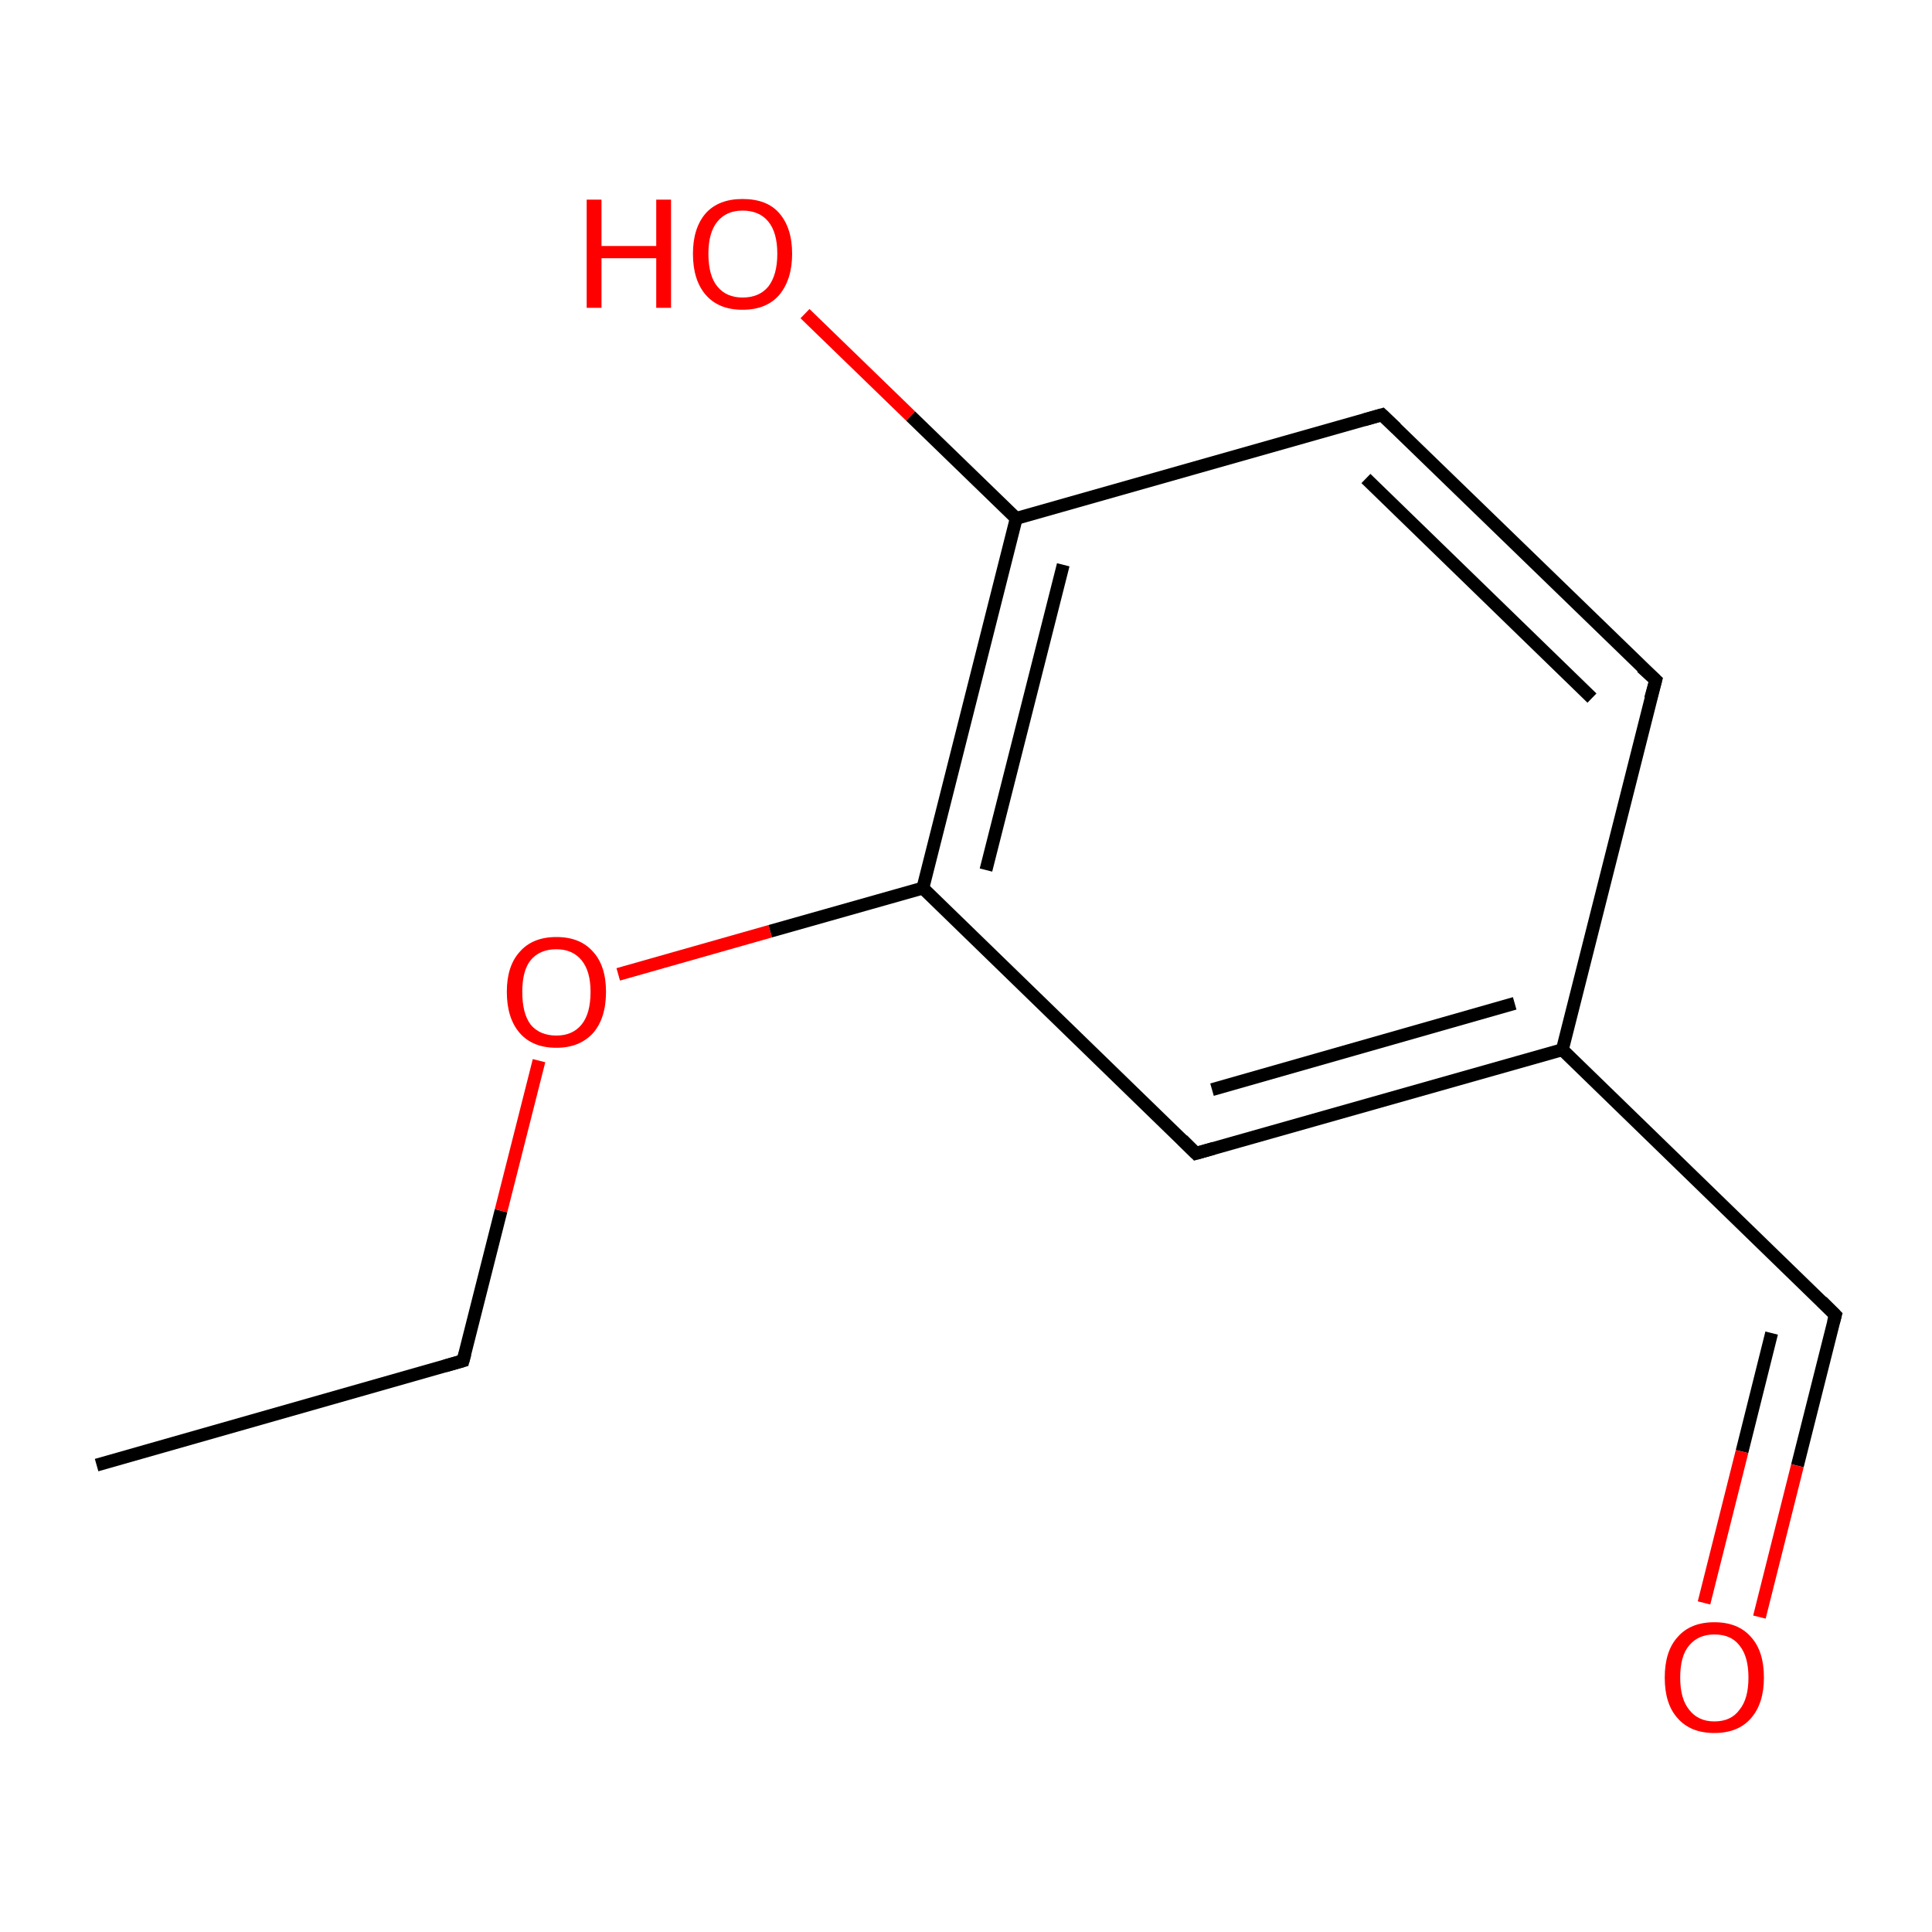 <?xml version='1.0' encoding='iso-8859-1'?>
<svg version='1.1' baseProfile='full'
              xmlns='http://www.w3.org/2000/svg'
                      xmlns:rdkit='http://www.rdkit.org/xml'
                      xmlns:xlink='http://www.w3.org/1999/xlink'
                  xml:space='preserve'
width='300px' height='300px' viewBox='0 0 300 300'>
<!-- END OF HEADER -->
<rect style='opacity:1.0;fill:#FFFFFF;stroke:none' width='300.0' height='300.0' x='0.0' y='0.0'> </rect>
<path class='bond-0 atom-0 atom-1' d='M 15.0,227.5 L 71.9,211.3' style='fill:none;fill-rule:evenodd;stroke:#000000;stroke-width:2.0px;stroke-linecap:butt;stroke-linejoin:miter;stroke-opacity:1' />
<path class='bond-1 atom-1 atom-2' d='M 71.9,211.3 L 77.8,188.0' style='fill:none;fill-rule:evenodd;stroke:#000000;stroke-width:2.0px;stroke-linecap:butt;stroke-linejoin:miter;stroke-opacity:1' />
<path class='bond-1 atom-1 atom-2' d='M 77.8,188.0 L 83.7,164.7' style='fill:none;fill-rule:evenodd;stroke:#FF0000;stroke-width:2.0px;stroke-linecap:butt;stroke-linejoin:miter;stroke-opacity:1' />
<path class='bond-2 atom-2 atom-3' d='M 96.0,151.3 L 119.6,144.6' style='fill:none;fill-rule:evenodd;stroke:#FF0000;stroke-width:2.0px;stroke-linecap:butt;stroke-linejoin:miter;stroke-opacity:1' />
<path class='bond-2 atom-2 atom-3' d='M 119.6,144.6 L 143.3,137.9' style='fill:none;fill-rule:evenodd;stroke:#000000;stroke-width:2.0px;stroke-linecap:butt;stroke-linejoin:miter;stroke-opacity:1' />
<path class='bond-3 atom-3 atom-4' d='M 143.3,137.9 L 157.8,80.5' style='fill:none;fill-rule:evenodd;stroke:#000000;stroke-width:2.0px;stroke-linecap:butt;stroke-linejoin:miter;stroke-opacity:1' />
<path class='bond-3 atom-3 atom-4' d='M 153.1,135.1 L 165.1,87.7' style='fill:none;fill-rule:evenodd;stroke:#000000;stroke-width:2.0px;stroke-linecap:butt;stroke-linejoin:miter;stroke-opacity:1' />
<path class='bond-4 atom-4 atom-5' d='M 157.8,80.5 L 214.6,64.4' style='fill:none;fill-rule:evenodd;stroke:#000000;stroke-width:2.0px;stroke-linecap:butt;stroke-linejoin:miter;stroke-opacity:1' />
<path class='bond-5 atom-5 atom-6' d='M 214.6,64.4 L 257.1,105.6' style='fill:none;fill-rule:evenodd;stroke:#000000;stroke-width:2.0px;stroke-linecap:butt;stroke-linejoin:miter;stroke-opacity:1' />
<path class='bond-5 atom-5 atom-6' d='M 212.1,74.3 L 247.2,108.4' style='fill:none;fill-rule:evenodd;stroke:#000000;stroke-width:2.0px;stroke-linecap:butt;stroke-linejoin:miter;stroke-opacity:1' />
<path class='bond-6 atom-6 atom-7' d='M 257.1,105.6 L 242.6,163.0' style='fill:none;fill-rule:evenodd;stroke:#000000;stroke-width:2.0px;stroke-linecap:butt;stroke-linejoin:miter;stroke-opacity:1' />
<path class='bond-7 atom-7 atom-8' d='M 242.6,163.0 L 185.7,179.1' style='fill:none;fill-rule:evenodd;stroke:#000000;stroke-width:2.0px;stroke-linecap:butt;stroke-linejoin:miter;stroke-opacity:1' />
<path class='bond-7 atom-7 atom-8' d='M 235.2,155.8 L 188.2,169.2' style='fill:none;fill-rule:evenodd;stroke:#000000;stroke-width:2.0px;stroke-linecap:butt;stroke-linejoin:miter;stroke-opacity:1' />
<path class='bond-8 atom-7 atom-9' d='M 242.6,163.0 L 285.0,204.2' style='fill:none;fill-rule:evenodd;stroke:#000000;stroke-width:2.0px;stroke-linecap:butt;stroke-linejoin:miter;stroke-opacity:1' />
<path class='bond-9 atom-9 atom-10' d='M 285.0,204.2 L 279.1,227.6' style='fill:none;fill-rule:evenodd;stroke:#000000;stroke-width:2.0px;stroke-linecap:butt;stroke-linejoin:miter;stroke-opacity:1' />
<path class='bond-9 atom-9 atom-10' d='M 279.1,227.6 L 273.2,251.1' style='fill:none;fill-rule:evenodd;stroke:#FF0000;stroke-width:2.0px;stroke-linecap:butt;stroke-linejoin:miter;stroke-opacity:1' />
<path class='bond-9 atom-9 atom-10' d='M 275.1,207.0 L 270.5,225.4' style='fill:none;fill-rule:evenodd;stroke:#000000;stroke-width:2.0px;stroke-linecap:butt;stroke-linejoin:miter;stroke-opacity:1' />
<path class='bond-9 atom-9 atom-10' d='M 270.5,225.4 L 264.6,248.9' style='fill:none;fill-rule:evenodd;stroke:#FF0000;stroke-width:2.0px;stroke-linecap:butt;stroke-linejoin:miter;stroke-opacity:1' />
<path class='bond-10 atom-4 atom-11' d='M 157.8,80.5 L 141.4,64.6' style='fill:none;fill-rule:evenodd;stroke:#000000;stroke-width:2.0px;stroke-linecap:butt;stroke-linejoin:miter;stroke-opacity:1' />
<path class='bond-10 atom-4 atom-11' d='M 141.4,64.6 L 125.0,48.7' style='fill:none;fill-rule:evenodd;stroke:#FF0000;stroke-width:2.0px;stroke-linecap:butt;stroke-linejoin:miter;stroke-opacity:1' />
<path class='bond-11 atom-8 atom-3' d='M 185.7,179.1 L 143.3,137.9' style='fill:none;fill-rule:evenodd;stroke:#000000;stroke-width:2.0px;stroke-linecap:butt;stroke-linejoin:miter;stroke-opacity:1' />
<path d='M 69.1,212.1 L 71.9,211.3 L 72.2,210.2' style='fill:none;stroke:#000000;stroke-width:2.0px;stroke-linecap:butt;stroke-linejoin:miter;stroke-miterlimit:10;stroke-opacity:1;' />
<path d='M 211.8,65.2 L 214.6,64.4 L 216.8,66.5' style='fill:none;stroke:#000000;stroke-width:2.0px;stroke-linecap:butt;stroke-linejoin:miter;stroke-miterlimit:10;stroke-opacity:1;' />
<path d='M 254.9,103.6 L 257.1,105.6 L 256.3,108.5' style='fill:none;stroke:#000000;stroke-width:2.0px;stroke-linecap:butt;stroke-linejoin:miter;stroke-miterlimit:10;stroke-opacity:1;' />
<path d='M 188.5,178.3 L 185.7,179.1 L 183.6,177.0' style='fill:none;stroke:#000000;stroke-width:2.0px;stroke-linecap:butt;stroke-linejoin:miter;stroke-miterlimit:10;stroke-opacity:1;' />
<path d='M 282.9,202.1 L 285.0,204.2 L 284.7,205.3' style='fill:none;stroke:#000000;stroke-width:2.0px;stroke-linecap:butt;stroke-linejoin:miter;stroke-miterlimit:10;stroke-opacity:1;' />
<path class='atom-2' d='M 78.7 154.0
Q 78.7 150.0, 80.7 147.8
Q 82.7 145.5, 86.4 145.5
Q 90.1 145.5, 92.1 147.8
Q 94.1 150.0, 94.1 154.0
Q 94.1 158.1, 92.1 160.4
Q 90.0 162.7, 86.4 162.7
Q 82.7 162.7, 80.7 160.4
Q 78.7 158.1, 78.7 154.0
M 86.4 160.8
Q 88.9 160.8, 90.3 159.1
Q 91.7 157.4, 91.7 154.0
Q 91.7 150.8, 90.3 149.1
Q 88.9 147.4, 86.4 147.4
Q 83.8 147.4, 82.4 149.1
Q 81.1 150.7, 81.1 154.0
Q 81.1 157.4, 82.4 159.1
Q 83.8 160.8, 86.4 160.8
' fill='#FF0000'/>
<path class='atom-10' d='M 258.5 260.5
Q 258.5 256.4, 260.5 254.2
Q 262.5 251.9, 266.2 251.9
Q 269.9 251.9, 271.9 254.2
Q 273.9 256.4, 273.9 260.5
Q 273.9 264.5, 271.9 266.8
Q 269.9 269.1, 266.2 269.1
Q 262.5 269.1, 260.5 266.8
Q 258.5 264.6, 258.5 260.5
M 266.2 267.3
Q 268.8 267.3, 270.1 265.5
Q 271.5 263.8, 271.5 260.5
Q 271.5 257.2, 270.1 255.5
Q 268.8 253.8, 266.2 253.8
Q 263.7 253.8, 262.3 255.5
Q 260.9 257.1, 260.9 260.5
Q 260.9 263.8, 262.3 265.5
Q 263.7 267.3, 266.2 267.3
' fill='#FF0000'/>
<path class='atom-11' d='M 91.1 31.0
L 93.4 31.0
L 93.4 38.2
L 101.9 38.2
L 101.9 31.0
L 104.2 31.0
L 104.2 47.8
L 101.9 47.8
L 101.9 40.1
L 93.4 40.1
L 93.4 47.8
L 91.1 47.8
L 91.1 31.0
' fill='#FF0000'/>
<path class='atom-11' d='M 107.6 39.4
Q 107.6 35.4, 109.6 33.1
Q 111.6 30.9, 115.3 30.9
Q 119.1 30.9, 121.0 33.1
Q 123.0 35.4, 123.0 39.4
Q 123.0 43.4, 121.0 45.8
Q 119.0 48.1, 115.3 48.1
Q 111.6 48.1, 109.6 45.8
Q 107.6 43.5, 107.6 39.4
M 115.3 46.2
Q 117.9 46.2, 119.3 44.5
Q 120.7 42.7, 120.7 39.4
Q 120.7 36.1, 119.3 34.4
Q 117.9 32.7, 115.3 32.7
Q 112.8 32.7, 111.4 34.4
Q 110.0 36.1, 110.0 39.4
Q 110.0 42.8, 111.4 44.5
Q 112.8 46.2, 115.3 46.2
' fill='#FF0000'/>
</svg>
